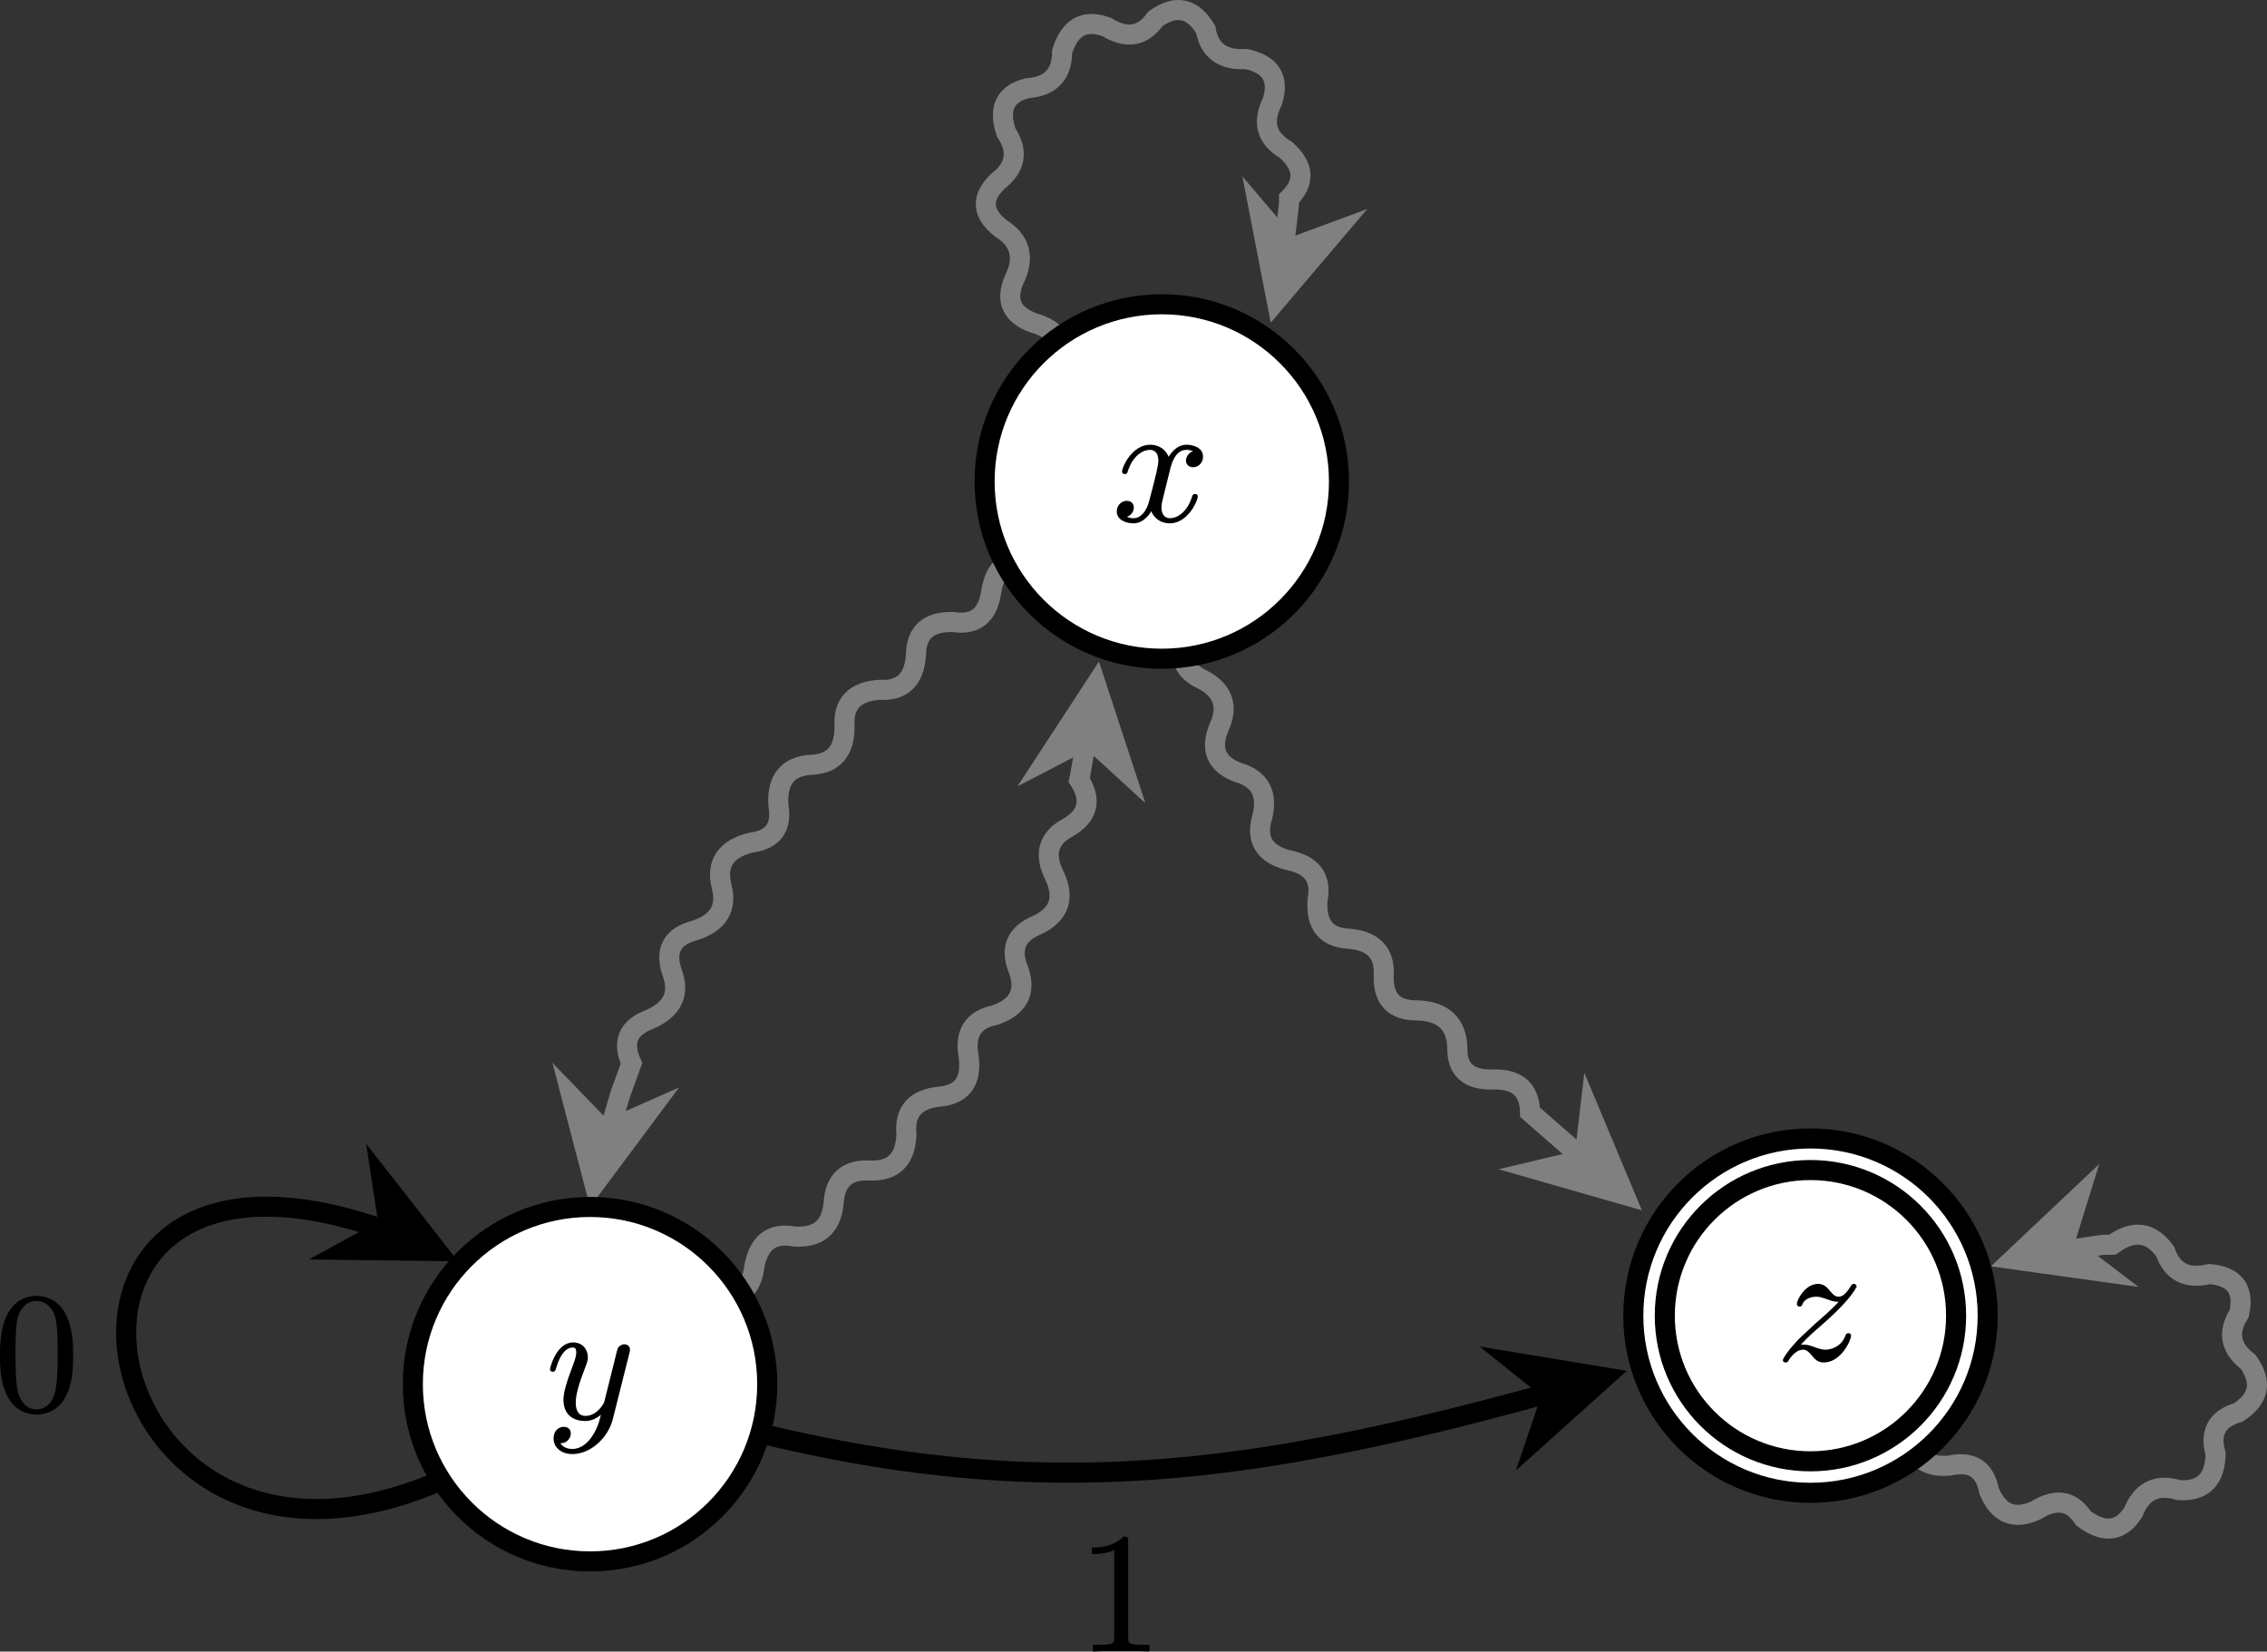 <?xml version="1.0" encoding="UTF-8" standalone="no"?>
<svg
   x="0"
   y="0"
   width="225.999"
   height="164.664"
   style="fill:none"
   version="1.1"
   id="svg45"
   sodipodi:docname="silent_transition_problem.svg"
   inkscape:version="1.4 (86a8ad7, 2024-10-11)"
   xmlns:inkscape="http://www.inkscape.org/namespaces/inkscape"
   xmlns:sodipodi="http://sodipodi.sourceforge.net/DTD/sodipodi-0.dtd"
   xmlns="http://www.w3.org/2000/svg"
   xmlns:svg="http://www.w3.org/2000/svg">
  <rect width="100%" height="100%" fill="#333333" stroke="none"/>
  <defs
     id="defs45" />
  <sodipodi:namedview
     id="namedview45"
     pagecolor="#ffffff"
     bordercolor="#000000"
     borderopacity="0.25"
     inkscape:showpageshadow="2"
     inkscape:pageopacity="0.0"
     inkscape:pagecheckerboard="0"
     inkscape:deskcolor="#d1d1d1"
     inkscape:zoom="2.5820209"
     inkscape:cx="306.73648"
     inkscape:cy="76.490473"
     inkscape:window-width="1920"
     inkscape:window-height="1009"
     inkscape:window-x="-8"
     inkscape:window-y="-8"
     inkscape:window-maximized="1"
     inkscape:current-layer="svg45" />
  <path
     class="connection real"
     stroke-dasharray="none"
     d="m 58.825,138.006 q 0.89,-3.66 4.12,-2.87 3.64,0.5 4.34,-3.05 0.61,-3.51 4.08,-2.93 3.43,0.58 3.83,-2.84 0.65,-3.64 3.93,-3.04 3.62,0.28 3.98,-3.29 0.19,-3.49 3.65,-3.28 3.48,0.11 3.61,-3.62 -0.33,-3.36 3.27,-3.75 3.39,-0.29 2.94,-3.94 -0.67,-3.54 2.63,-4.19 3.51,-1.24 2.33,-4.51 -1.31,-3.18 1.91,-4.49 3.23,-1.57 1.69,-4.87 -1.65,-3.26 1.36,-4.84 3,-1.76 1.09,-4.73 l 0.1,-0.49 1.38,-7.83"
     style="fill:none;fill-opacity:1;stroke:#808080;stroke-width:2px;stroke-opacity:1"
     id="path1" />
  <path
     d="m 114.186,80.082 -4.631,-14.123 -8.13,12.448 6.971,-3.623 z"
     id="path2"
     style="fill:#808080;fill-opacity:1;stroke:none;stroke-width:2px" />
  <path
     class="connection real"
     stroke-dasharray="none"
     d="m 115.825,48.006 q 2.81,2.38 0.71,5.34 -2.04,2.97 0.89,4.97 2.94,1.81 1.05,4.65 -1.7,3.33 1.35,4.76 3.17,1.63 1.69,4.82 -1.35,3.27 1.94,4.48 3.27,0.97 2.36,4.51 -0.95,3.3 2.63,4.23 3.55,0.7 2.9,4 -0.25,3.68 3.17,3.83 3.65,0.32 3.43,3.73 -0.09,3.48 3.41,3.41 3.79,0.16 3.93,3.7 -0.09,3.29 3.53,3.19 3.66,-0.11 3.72,3.27 l 2.46,2.15 5.89,5.15"
     style="fill:none;fill-opacity:1;stroke:#808080;stroke-width:2px;stroke-opacity:1"
     id="path3" />
  <path
     d="m 149.393,116.577 14.287,4.096 -5.738,-13.715 -0.915,7.803 z"
     id="path4"
     style="fill:#808080;fill-opacity:1;stroke:none;stroke-width:2px" />
  <path
     class="connection real"
     stroke-dasharray="none"
     d="m 115.825,48.006 q -1.28,3.51 -4.63,2.54 -3.44,-0.85 -4.27,2.62 -0.72,3.48 -4.24,2.9 -3.25,-0.73 -3.86,2.87 -0.49,3.6 -3.79,3.08 -3.69,-0.1 -3.72,3.28 -0.25,3.68 -3.62,3.48 -3.73,0.24 -3.5,3.65 0.02,3.72 -3.38,3.83 -3.43,0.22 -3.22,4 0.6,3.35 -2.79,3.77 -3.68,0.94 -2.88,4.3 0.89,3.3 -2.68,4.45 -3.35,0.88 -2.25,4.16 1.21,3.2 -2.23,4.7 -3.25,1.22 -1.81,4.38 l -1.13,3.12 -2.15,7.31"
     style="fill:none;fill-opacity:1;stroke:#808080;stroke-width:2px;stroke-opacity:1"
     id="path5" />
  <path
     d="m 55.069,105.958 3.753,14.381 8.881,-11.923 -7.181,3.187 z"
     id="path6"
     style="fill:#808080;fill-opacity:1;stroke:none;stroke-width:2px" />
  <path
     class="connection real"
     stroke-dasharray="none"
     d="m 180.485,131.176 q 3.67,0.82 3.31,4.46 -0.27,3.61 3.25,3.83 3.38,-0.07 3.18,3.23 0.47,3.76 4.11,3.43 3.34,-0.74 3.95,2.51 1.42,3.44 4.67,1.95 3.02,-1.88 4.74,0.79 3.12,2.33 4.98,-0.62 1.28,-3.17 4.51,-2.19 3.61,0.25 3.69,-3.62 -0.92,-3.19 2.25,-4.12 3.17,-2.04 0.98,-5.06 -2.65,-2.02 -0.88,-4.8 0.8,-3.61 -2.95,-3.94 -3.38,0.81 -4.42,-2.24 -2.13,-2.98 -5.27,-0.69 l -1.01,0.02 -7.61,1.14"
     style="fill:none;fill-opacity:1;stroke:#808080;stroke-width:2px;stroke-opacity:1"
     id="path7" />
  <path
     d="m 209.279,116.053 -10.807,10.203 14.724,2.056 -6.247,-4.765 z"
     id="path8"
     style="fill:#808080;fill-opacity:1;stroke:none;stroke-width:2px" />
  <path
     class="connection real"
     stroke-dasharray="none"
     d="m 58.825,138.006 c -49.17,41.4 -66,-35.56 -16.3,-13.71"
     style="fill:none;fill-opacity:1;stroke:#000000;stroke-width:2px"
     id="path9" />
  <path
     d="m 30.793,125.57 14.862,0.186 -9.149,-11.719 1.174,7.768 z"
     id="path10"
     style="fill:#000000;stroke:none;stroke-width:2px" />
  <path
     class="connection real"
     stroke-dasharray="none"
     d="m 58.825,138.006 c 38.66,12.77 60.99,10.8 99.71,-0.28"
     style="fill:none;fill-opacity:1;stroke:#000000;stroke-width:2px"
     id="path11" />
  <path
     d="m 151.125,146.607 11.055,-9.934 -14.669,-2.418 6.127,4.917 z"
     id="path12"
     style="fill:#000000;stroke:none;stroke-width:2px" />
  <path
     class="real"
     d="m 41.155,138.006 c 0,-9.76 7.91,-17.67 17.67,-17.67 9.75,0 17.66,7.91 17.66,17.67 0,9.76 -7.91,17.67 -17.66,17.67 -9.76,0 -17.67,-7.91 -17.67,-17.67 z"
     style="fill:#ffffff;fill-opacity:1;stroke:#000000;stroke-width:2px"
     id="path13" />
  <path
     class="real"
     d="m 162.825,131.176 c 0,-9.76 7.91,-17.67 17.66,-17.67 9.76,0 17.67,7.91 17.67,17.67 0,9.75 -7.91,17.66 -17.67,17.66 -9.75,0 -17.66,-7.91 -17.66,-17.66 z"
     style="fill:#ffffff;fill-opacity:1;stroke:#000000;stroke-width:2px"
     id="path14" />
  <path
     class="real"
     d="m 165.965,131.176 c 0,-8.02 6.5,-14.52 14.52,-14.52 8.02,0 14.52,6.5 14.52,14.52 0,8.02 -6.5,14.52 -14.52,14.52 -8.02,0 -14.52,-6.5 -14.52,-14.52 z"
     style="fill:#ffffff;fill-opacity:1;stroke:#000000;stroke-width:2px"
     id="path15" />
  <path
     class="connection real"
     stroke-dasharray="none"
     d="m 115.825,48.006 q -3.77,-0.16 -3.87,-3.84 0.16,-3.53 -3.29,-3.72 -3.43,-0.32 -3.13,-4.2 1,-3.06 -2.44,-4.03 -3.37,-1.19 -1.97,-4.38 1.58,-3.25 -1.38,-5.09 -2.78,-2.22 -0.3,-4.64 2.73,-2.1 0.86,-4.9 -1.21,-3.63 2.16,-4.42 3.41,-0.25 3.42,-3.63 1.13,-3.7 4.47,-2.45 2.96,1.82 4.83,-0.83 3.07,-2.18 5.01,1.06 0.55,3.17 4.04,2.95 3.67,0.78 2.62,4.21 -1.58,3.13 1.32,4.83 2.77,2.45 0.33,4.86 l -0.01,0.59 -0.92,7.93"
     style="fill:none;fill-opacity:1;stroke:#808080;stroke-width:2px;stroke-opacity:1"
     id="path16" />
  <path
     d="m 123.851,17.582 2.829,14.591 9.622,-11.334 -7.369,2.724 z"
     id="path17"
     style="fill:#808080;fill-opacity:1;stroke:none;stroke-width:2px" />
  <path
     class="real"
     d="m 98.155,48.006 c 0,-9.76 7.91,-17.67 17.67,-17.67 9.75,0 17.66,7.91 17.66,17.67 0,9.76 -7.91,17.67 -17.66,17.67 -9.76,0 -17.67,-7.91 -17.67,-17.67 z"
     style="fill:#ffffff;fill-opacity:1;stroke:#000000;stroke-width:2px"
     id="path18" />
  <path
     d="m 62.735,134.555 c 0,-0.306 -0.238,-0.459 -0.493,-0.459 -0.17,0 -0.442,0.102 -0.595,0.357 -0.034,0.085 -0.17,0.612 -0.238,0.918 l -0.34,1.36 -0.765,3.06 c -0.068,0.255 -0.799,1.445 -1.921,1.445 -0.867,0 -1.054,-0.748 -1.054,-1.377 0,-0.782 0.289,-1.836 0.867,-3.332 0.272,-0.697 0.34,-0.884 0.34,-1.224 0,-0.765 -0.544,-1.394 -1.394,-1.394 -1.615,0 -2.244,2.465 -2.244,2.618 0,0.17 0.204,0.17 0.204,0.17 0.17,0 0.187,-0.034 0.272,-0.306 0.459,-1.598 1.139,-2.108 1.717,-2.108 0.136,0 0.425,0 0.425,0.544 0,0.425 -0.17,0.867 -0.289,1.19 -0.68,1.802 -0.986,2.771 -0.986,3.57 0,1.513 1.071,2.023 2.074,2.023 0.663,0 1.241,-0.289 1.717,-0.765 -0.221,0.884 -0.425,1.717 -1.105,2.618 -0.442,0.578 -1.088,1.071 -1.87,1.071 -0.238,0 -1.003,-0.051 -1.292,-0.714 0.272,0 0.493,0 0.731,-0.204 0.17,-0.153 0.34,-0.374 0.34,-0.697 0,-0.527 -0.459,-0.595 -0.629,-0.595 -0.391,0 -0.952,0.272 -0.952,1.105 0,0.85 0.748,1.479 1.802,1.479 1.751,0 3.502,-1.547 3.978,-3.468 l 1.632,-6.494 c 0.068,-0.238 0.068,-0.272 0.068,-0.391 z"
     stroke="#000000"
     stroke-opacity="1"
     stroke-width="0.136"
     fill="#000000"
     fill-opacity="1"
     id="path24"
     style="font-family:LatinModern-Math, LatinModern, Asana-Math, Asana" />
  <path
     d="m 7.225,135.149 c 0,-1.36 -0.085,-2.72 -0.68,-3.978 -0.782,-1.632 -2.176,-1.904 -2.89,-1.904 -1.02,0 -2.261,0.442 -2.958,2.023 -0.544,1.173 -0.629,2.499 -0.629,3.859 0,1.275 0.068,2.805 0.765,4.097 0.731,1.377 1.972,1.717 2.805,1.717 0.918,0 2.21,-0.357 2.958,-1.972 0.544,-1.173 0.629,-2.499 0.629,-3.842 z m -1.411,-0.204 c 0,1.275 0,2.431 -0.187,3.519 -0.255,1.615 -1.224,2.125 -1.989,2.125 -0.663,0 -1.666,-0.425 -1.972,-2.057 -0.187,-1.02 -0.187,-2.584 -0.187,-3.587 0,-1.088 0,-2.21 0.136,-3.128 0.323,-2.023 1.598,-2.176 2.023,-2.176 0.561,0 1.683,0.306 2.006,1.989 0.17,0.952 0.17,2.244 0.17,3.315 z"
     stroke="#000000"
     stroke-opacity="1"
     stroke-width="0.136"
     fill="#000000"
     fill-opacity="1"
     id="path28"
     style="font-family:LatinModern-Math, LatinModern, Asana-Math, Asana" />
  <path
     d="m 185.011,128.245 c 0,-0.17 -0.187,-0.17 -0.187,-0.17 -0.119,0 -0.17,0.034 -0.255,0.187 -0.51,0.816 -0.867,1.088 -1.275,1.088 -0.408,0 -0.612,-0.255 -0.867,-0.544 -0.323,-0.391 -0.612,-0.731 -1.173,-0.731 -1.275,0 -2.057,1.581 -2.057,1.938 0,0.085 0.051,0.187 0.204,0.187 0.153,0 0.187,-0.085 0.221,-0.187 0.323,-0.782 1.309,-0.799 1.445,-0.799 0.357,0 0.68,0.119 1.071,0.255 0.68,0.255 0.867,0.255 1.309,0.255 -0.612,0.731 -2.04,1.955 -2.363,2.227 l -1.53,1.428 c -1.156,1.139 -1.751,2.108 -1.751,2.227 0,0.17 0.204,0.17 0.204,0.17 0.136,0 0.17,-0.034 0.272,-0.221 0.391,-0.595 0.901,-1.054 1.445,-1.054 0.391,0 0.561,0.153 0.986,0.646 0.289,0.357 0.595,0.629 1.088,0.629 1.683,0 2.669,-2.159 2.669,-2.618 0,-0.085 -0.068,-0.17 -0.204,-0.17 -0.153,0 -0.187,0.102 -0.238,0.221 -0.391,1.105 -1.479,1.428 -2.04,1.428 -0.34,0 -0.646,-0.102 -1.003,-0.221 -0.578,-0.221 -0.833,-0.289 -1.19,-0.289 0,0 -0.306,0 -0.459,0.051 0.918,-0.986 1.411,-1.411 2.023,-1.938 0,0 1.054,-0.918 1.666,-1.53 1.615,-1.581 1.989,-2.397 1.989,-2.465 z"
     stroke="#000000"
     stroke-opacity="1"
     stroke-width="0.136"
     fill="#000000"
     fill-opacity="1"
     id="path32"
     style="font-family:LatinModern-Math, LatinModern, Asana-Math, Asana" />
  <path
     d="m 114.528,164.589 v -0.527 h -0.544 c -1.53,0 -1.581,-0.187 -1.581,-0.816 v -9.537 c 0,-0.408 0,-0.442 -0.391,-0.442 -1.054,1.088 -2.55,1.088 -3.094,1.088 v 0.527 c 0.34,0 1.343,0 2.227,-0.442 v 8.806 c 0,0.612 -0.051,0.816 -1.581,0.816 h -0.544 v 0.527 c 0.595,-0.051 2.074,-0.051 2.754,-0.051 0.68,0 2.159,0 2.754,0.051 z"
     stroke="#000000"
     stroke-opacity="1"
     stroke-width="0.136"
     fill="#000000"
     fill-opacity="1"
     id="path36"
     style="font-family:LatinModern-Math, LatinModern, Asana-Math, Asana" />
  <path
     d="m 119.864,45.531 c 0,-0.884 -1.003,-1.122 -1.581,-1.122 -0.986,0 -1.581,0.901 -1.785,1.292 -0.425,-1.122 -1.343,-1.292 -1.836,-1.292 -1.768,0 -2.737,2.193 -2.737,2.618 0,0.17 0.204,0.17 0.204,0.17 0.136,0 0.187,-0.034 0.221,-0.187 0.578,-1.802 1.7,-2.227 2.278,-2.227 0.323,0 0.918,0.153 0.918,1.139 0,0.527 -0.289,1.666 -0.918,4.046 -0.272,1.054 -0.867,1.768 -1.615,1.768 -0.102,0 -0.493,0 -0.85,-0.221 0.425,-0.085 0.799,-0.442 0.799,-0.918 0,-0.459 -0.374,-0.595 -0.629,-0.595 -0.51,0 -0.935,0.442 -0.935,0.986 0,0.782 0.85,1.122 1.598,1.122 1.122,0 1.734,-1.19 1.785,-1.292 0.204,0.629 0.816,1.292 1.836,1.292 1.751,0 2.72,-2.193 2.72,-2.618 0,-0.17 -0.153,-0.17 -0.204,-0.17 -0.153,0 -0.187,0.068 -0.221,0.187 -0.561,1.819 -1.717,2.227 -2.261,2.227 -0.663,0 -0.935,-0.544 -0.935,-1.122 0,-0.374 0.102,-0.748 0.289,-1.496 l 0.578,-2.329 c 0.102,-0.442 0.493,-2.006 1.683,-2.006 0.085,0 0.493,0 0.85,0.221 -0.476,0.085 -0.816,0.51 -0.816,0.918 0,0.272 0.187,0.595 0.646,0.595 0.374,0 0.918,-0.306 0.918,-0.986 z"
     stroke="#000000"
     stroke-opacity="1"
     stroke-width="0.136"
     fill="#000000"
     fill-opacity="1"
     id="path40"
     style="font-family:LatinModern-Math, LatinModern, Asana-Math, Asana" />
</svg>

